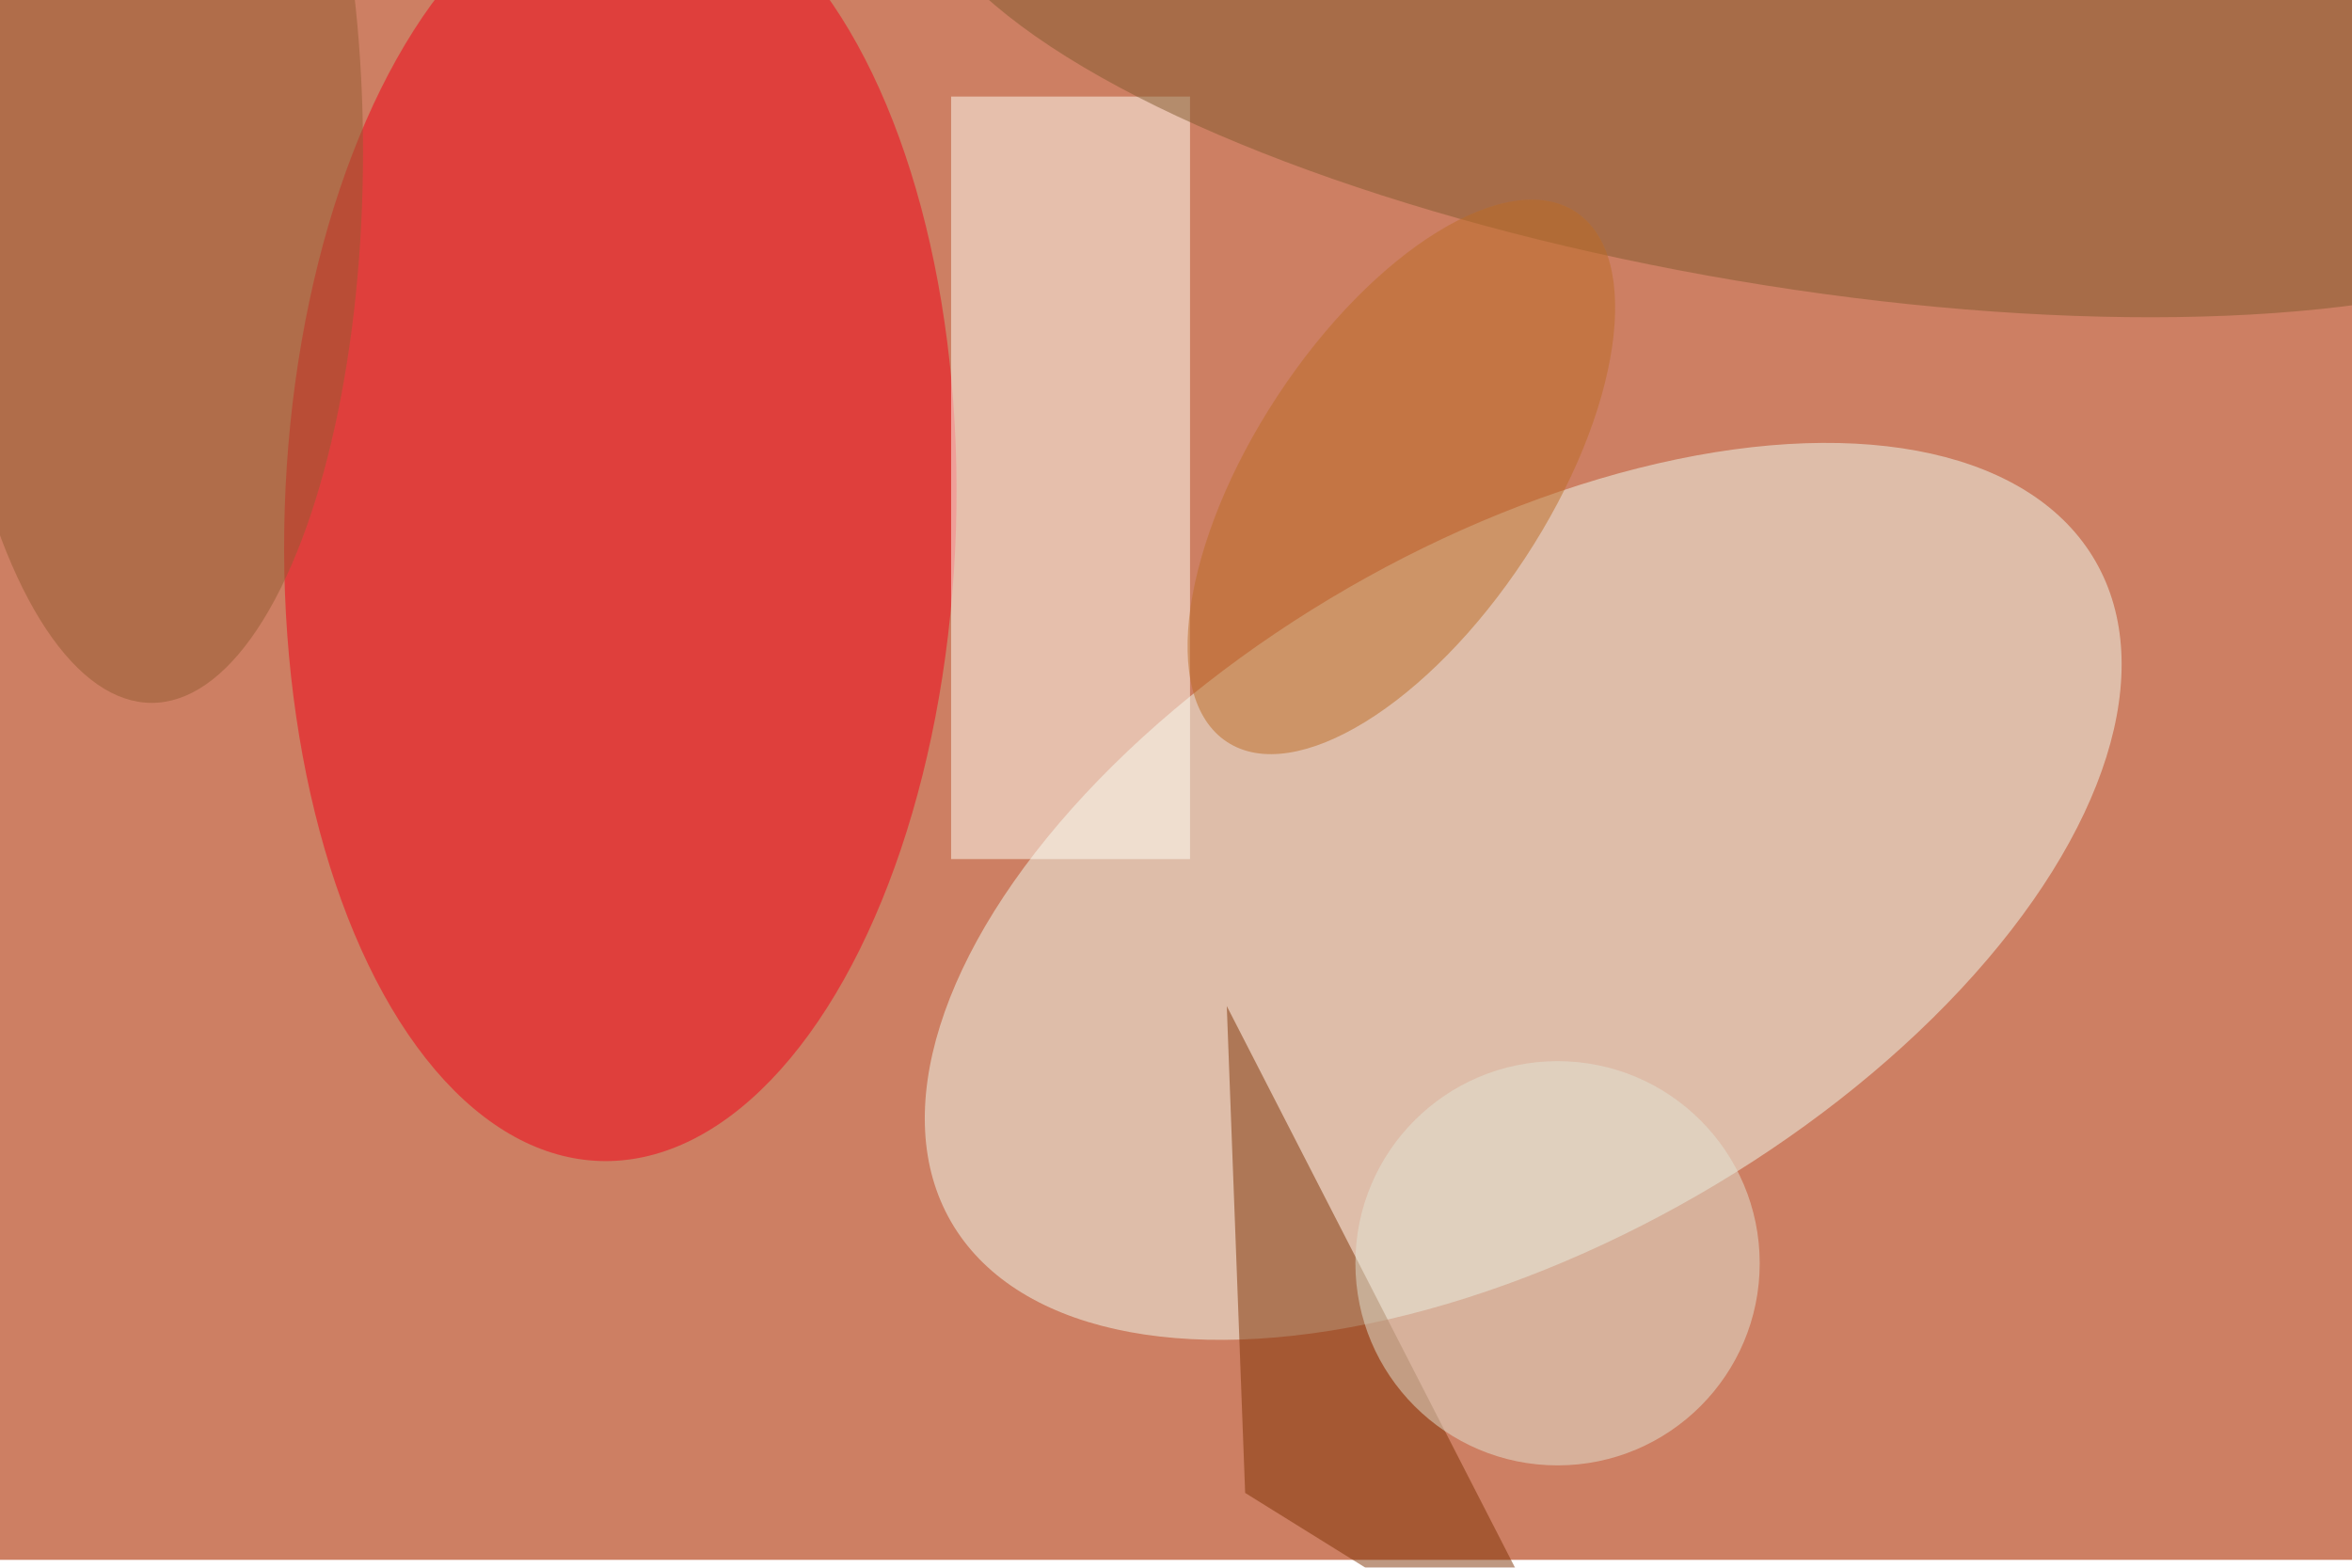 <svg xmlns="http://www.w3.org/2000/svg" viewBox="0 0 900 600"><filter id="b"><feGaussianBlur stdDeviation="12" /></filter><path fill="#cd7f63" d="M0 0h900v597H0z"/><g filter="url(#b)" transform="translate(1.8 1.8) scale(3.516)" fill-opacity=".5"><ellipse fill="#f1fdf1" rx="1" ry="1" transform="rotate(150 69.7 70.4) scale(71.906 38.133)"/><ellipse fill="#f30016" rx="1" ry="1" transform="matrix(-36.527 -1.148 2.196 -69.869 67 56)"/><path fill="#fffff7" d="M103 10h26v83h-26z"/><ellipse fill="#835b2e" rx="1" ry="1" transform="matrix(-5.072 30.046 -94.57 -15.965 193.6 0)"/><path fill="#7e3305" d="M172 185l-37-23-2-53z"/><ellipse fill="#e2e5d5" cx="169" cy="137" rx="22" ry="22"/><ellipse fill="#bc6d27" rx="1" ry="1" transform="matrix(13.454 8.853 -18.982 28.846 152 51.4)"/><ellipse fill="#955c32" cx="16" cy="16" rx="23" ry="60"/></g></svg>